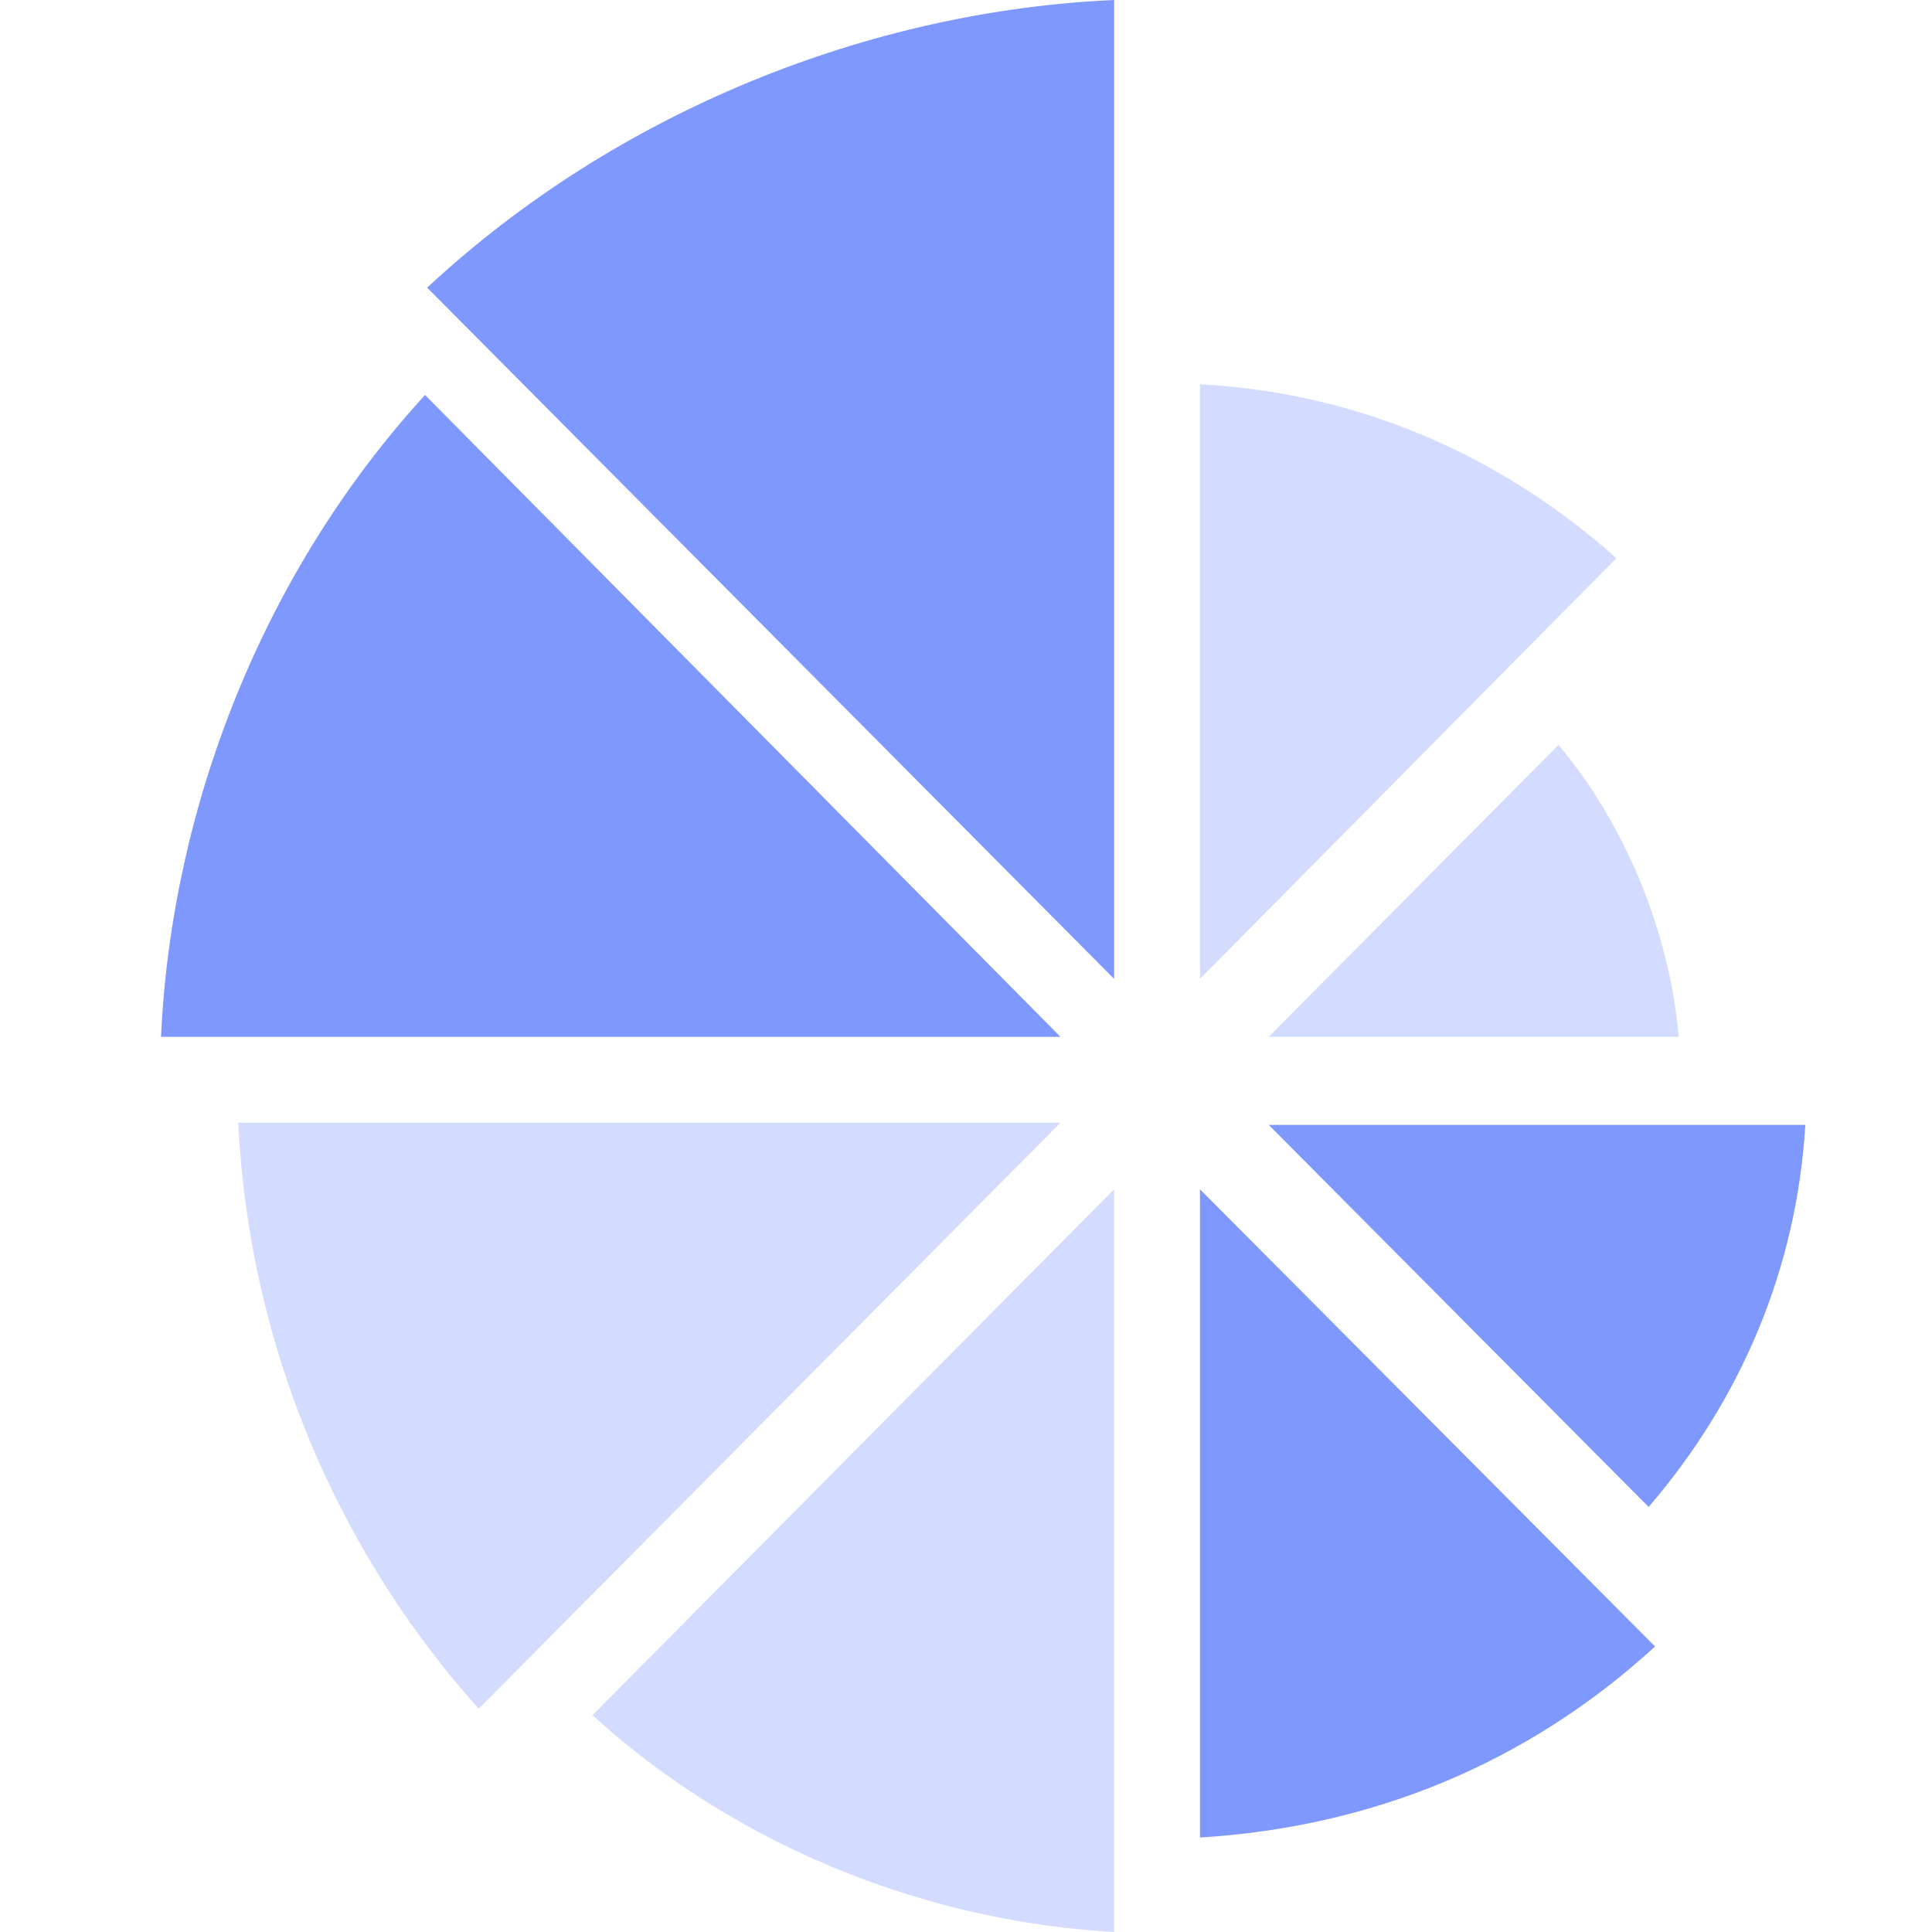 <svg width="48" height="48" viewBox="0 0 48 48" xmlns="http://www.w3.org/2000/svg">
    <g fill="none" fill-rule="evenodd">
        <path d="M0 0h48v48H0z"/>
        <path d="M29.813 9.547c3.947.213 7.467 1.76 10.347 4.32L29.813 24.32V9.547zM31.52 25.76h10.187c-.214-2.507-1.28-5.227-2.987-7.253l-7.2 7.253z" fill="#D3DCFF" fill-rule="nonzero"/>
        <path d="M40.96 37.44c2.293-2.667 3.68-5.92 3.893-9.493H31.52l9.44 9.493zM29.813 45.653c4.32-.266 8.16-1.866 11.307-4.746l-11.307-11.36v16.106z" fill="#7F98FE" fill-rule="nonzero"/>
        <path d="M27.68 48V29.547L14.72 42.613c3.573 3.254 8.267 5.12 12.96 5.387zM5.92 27.893a23.518 23.518 0 0 0 5.973 14.56l14.454-14.56H5.92z" fill="#D3DCFF" fill-rule="nonzero"/>
        <path d="M10.56 9.813C6.56 14.187 4.267 20 4 25.76h22.347L10.56 9.813zM27.68 0C21.6.267 15.307 2.773 10.613 7.147L27.68 24.32V0z" fill="#7F98FE" fill-rule="nonzero"/>
    </g>
</svg>
